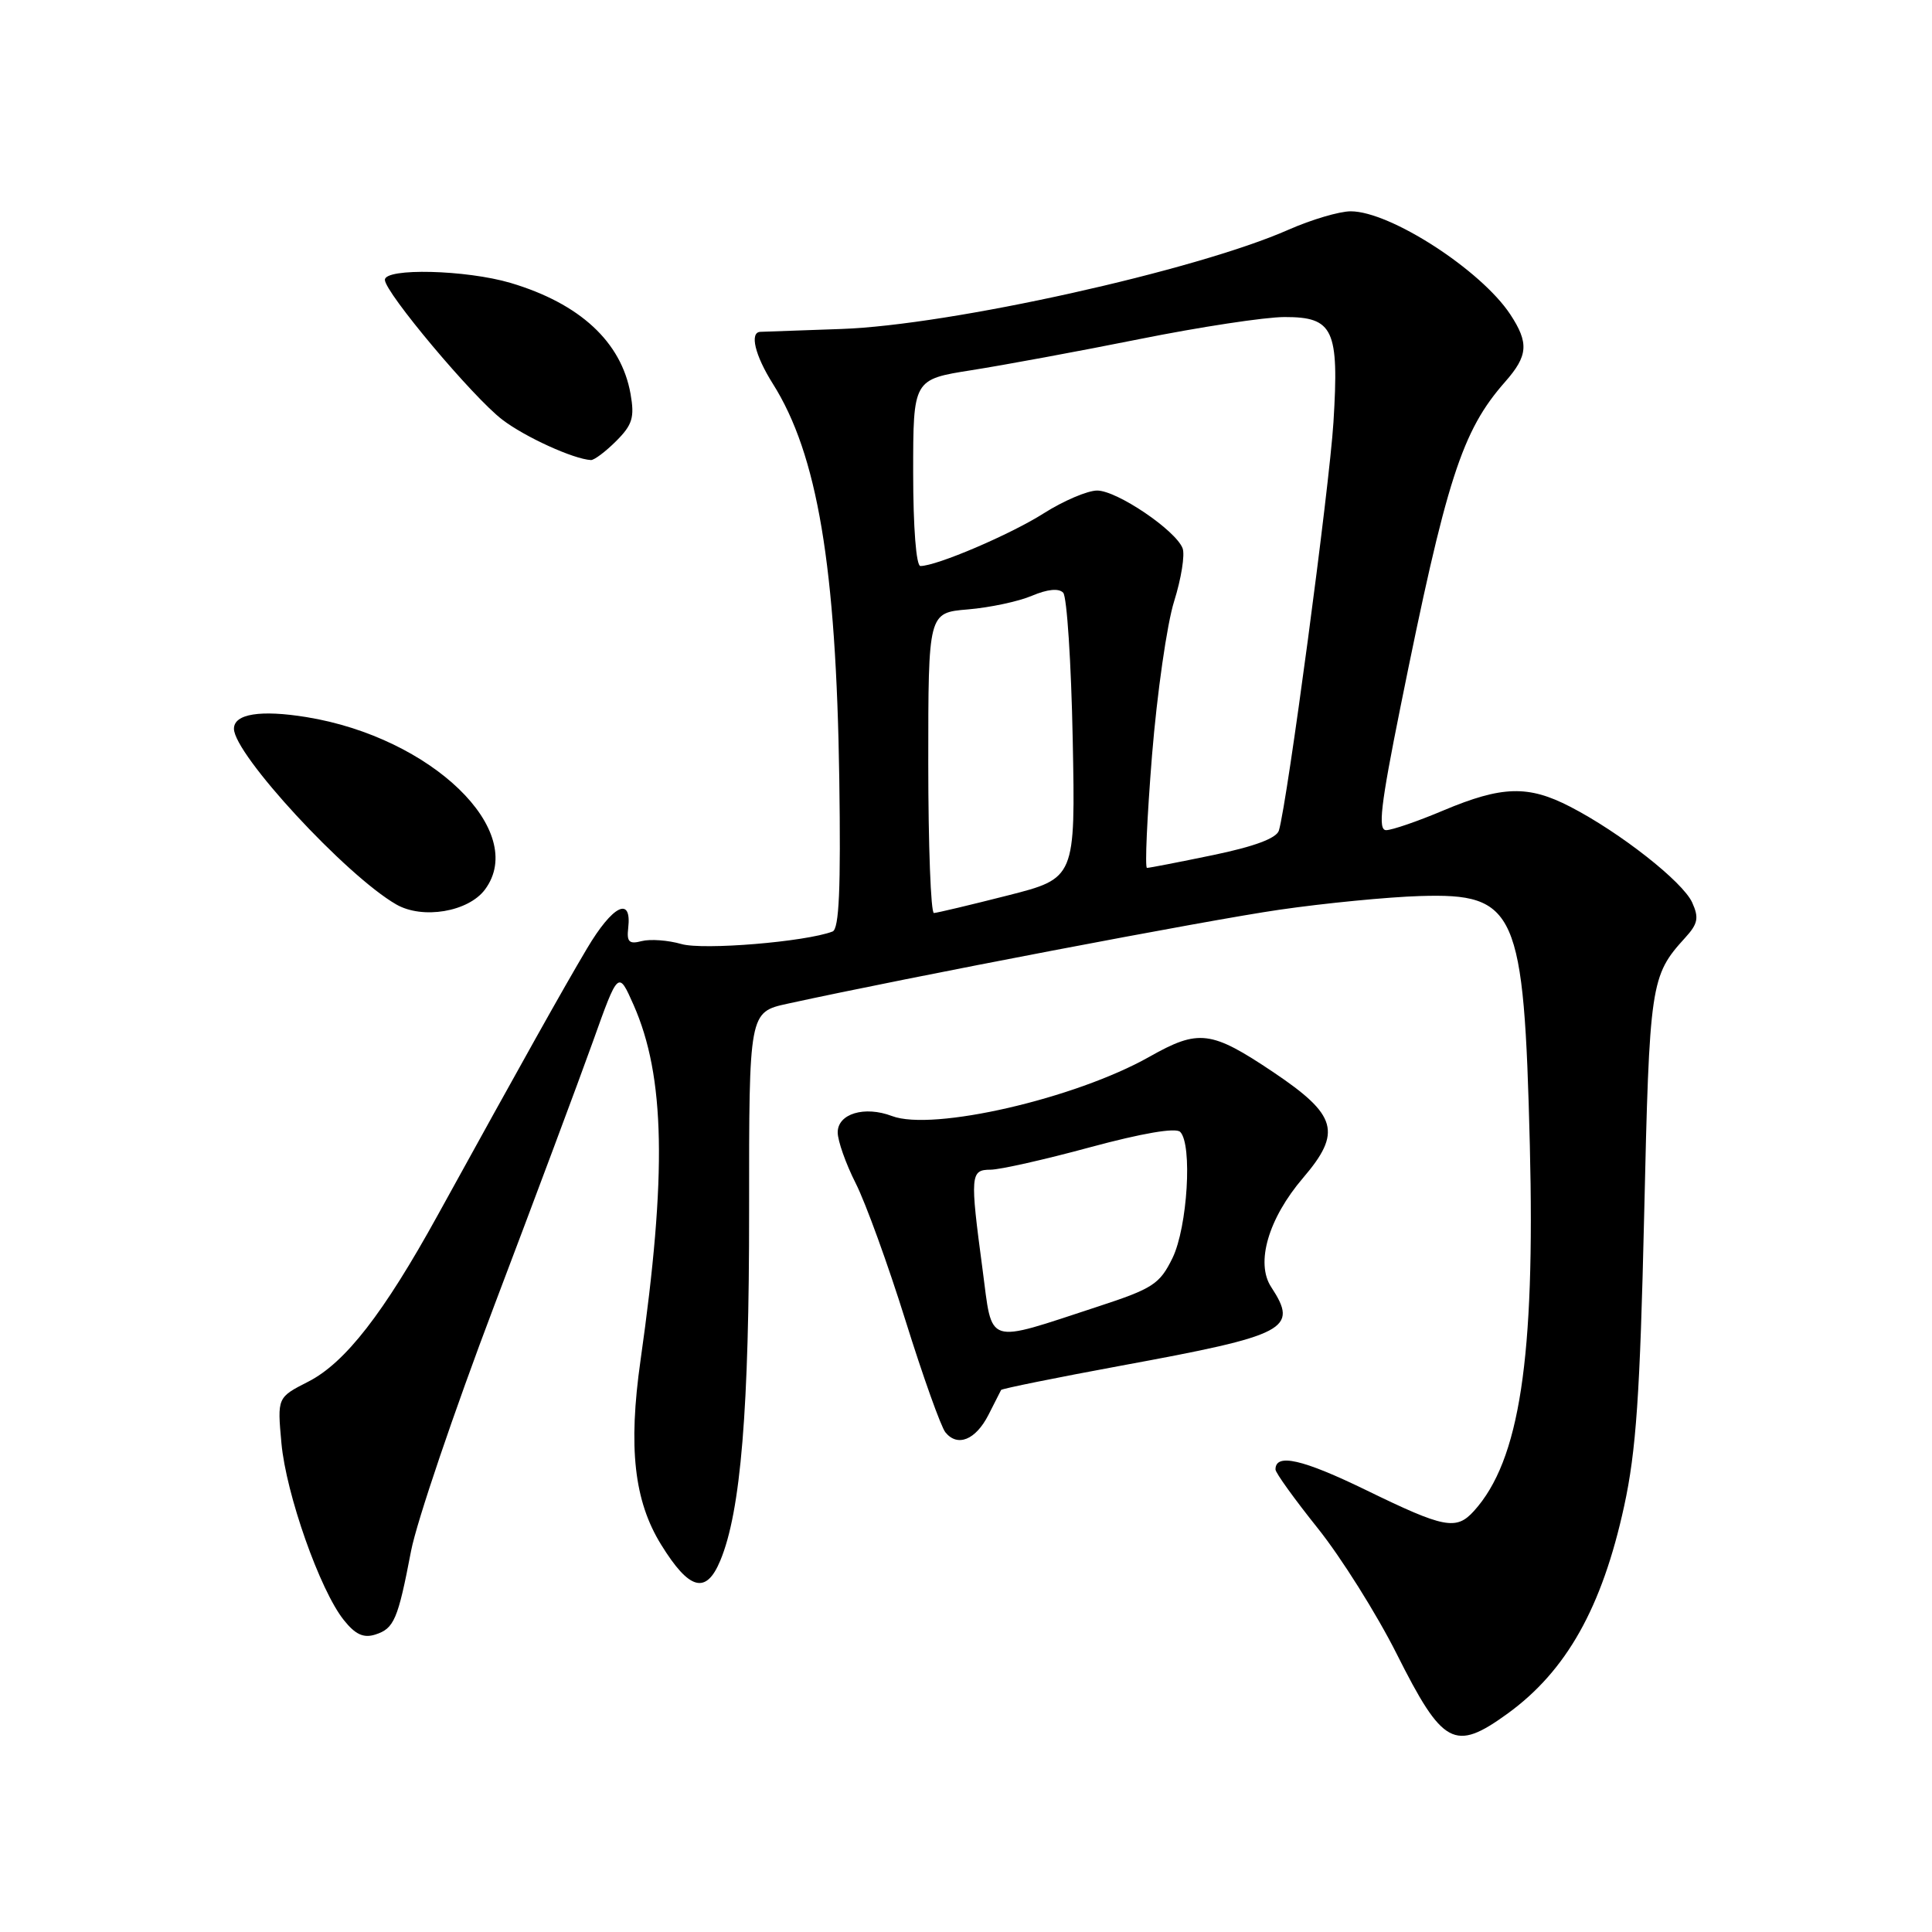 <?xml version="1.0" encoding="UTF-8" standalone="no"?>
<!DOCTYPE svg PUBLIC "-//W3C//DTD SVG 1.1//EN" "http://www.w3.org/Graphics/SVG/1.1/DTD/svg11.dtd" >
<svg xmlns="http://www.w3.org/2000/svg" xmlns:xlink="http://www.w3.org/1999/xlink" version="1.1" viewBox="0 0 256 256">
 <g >
 <path fill="currentColor"
d=" M 199.75 227.07 C 207.56 221.41 212.28 213.02 215.21 199.56 C 216.80 192.26 217.31 184.79 217.86 161.00 C 218.56 130.26 218.70 129.30 223.29 124.26 C 224.99 122.40 225.14 121.61 224.22 119.58 C 222.96 116.82 214.67 110.31 208.07 106.90 C 202.50 104.02 199.03 104.12 191.25 107.39 C 187.85 108.83 184.43 110.00 183.67 110.00 C 182.56 110.00 182.94 106.72 185.56 93.72 C 191.66 63.44 193.70 57.11 199.44 50.59 C 202.48 47.14 202.61 45.45 200.12 41.66 C 196.24 35.78 184.20 28.00 178.98 28.00 C 177.48 28.00 173.77 29.10 170.73 30.44 C 158.49 35.85 125.88 43.09 111.50 43.59 C 106.00 43.78 101.16 43.95 100.75 43.97 C 99.30 44.03 100.03 47.08 102.40 50.84 C 108.31 60.20 110.80 75.00 111.21 103.24 C 111.42 117.75 111.19 123.10 110.32 123.43 C 106.75 124.80 93.17 125.92 90.29 125.09 C 88.53 124.58 86.16 124.41 85.03 124.70 C 83.37 125.14 83.03 124.81 83.24 122.98 C 83.74 118.67 81.19 119.93 77.77 125.70 C 74.48 131.25 69.43 140.28 58.01 161.00 C 50.84 174.02 45.73 180.59 40.84 183.08 C 36.74 185.17 36.74 185.17 37.29 191.22 C 37.90 197.95 42.39 210.71 45.56 214.67 C 47.08 216.58 48.17 217.08 49.72 216.59 C 52.22 215.79 52.72 214.64 54.47 205.50 C 55.21 201.65 60.17 187.03 65.49 173.00 C 70.81 158.97 76.69 143.25 78.55 138.05 C 81.93 128.59 81.93 128.59 83.95 133.15 C 88.13 142.61 88.39 155.54 84.87 180.27 C 83.23 191.81 84.02 198.88 87.60 204.67 C 91.33 210.71 93.56 211.31 95.44 206.79 C 98.16 200.29 99.28 186.67 99.26 160.31 C 99.25 134.11 99.25 134.11 104.38 132.99 C 120.55 129.46 160.08 121.91 169.50 120.55 C 175.55 119.67 183.94 118.86 188.14 118.73 C 200.94 118.34 201.93 120.58 202.71 151.70 C 203.42 180.00 201.36 193.53 195.31 200.21 C 192.96 202.81 191.38 202.50 181.02 197.45 C 172.57 193.34 168.99 192.53 169.01 194.72 C 169.01 195.15 171.53 198.65 174.61 202.50 C 177.69 206.35 182.40 213.84 185.07 219.15 C 191.18 231.31 192.73 232.15 199.75 227.07 Z  M 130.97 187.49 C 131.81 185.85 132.57 184.36 132.65 184.18 C 132.73 184.01 139.93 182.55 148.65 180.94 C 170.60 176.90 172.09 176.12 168.44 170.54 C 166.34 167.35 168.07 161.45 172.66 156.08 C 177.83 150.04 177.19 147.76 168.74 142.08 C 160.46 136.53 158.85 136.33 152.28 140.04 C 142.46 145.58 123.57 149.93 118.19 147.88 C 114.55 146.50 111.00 147.57 111.00 150.05 C 111.00 151.16 112.07 154.19 113.38 156.78 C 114.70 159.38 117.67 167.57 119.99 175.00 C 122.31 182.43 124.69 189.08 125.27 189.79 C 126.87 191.77 129.27 190.81 130.97 187.49 Z  M 64.26 117.87 C 70.02 110.12 57.19 97.72 40.61 95.02 C 34.52 94.03 31.00 94.59 31.00 96.56 C 31.00 99.94 45.83 116.00 52.50 119.84 C 55.99 121.85 62.05 120.83 64.26 117.87 Z  M 81.65 58.44 C 83.80 56.29 84.10 55.31 83.55 52.19 C 82.33 45.30 76.83 40.22 67.66 37.49 C 61.78 35.75 51.00 35.48 51.00 37.08 C 51.00 38.74 62.69 52.66 66.56 55.61 C 69.57 57.91 75.98 60.83 78.30 60.96 C 78.73 60.98 80.24 59.85 81.65 58.44 Z  M 123.00 101.09 C 123.00 81.19 123.00 81.19 128.25 80.75 C 131.14 80.51 134.96 79.70 136.74 78.94 C 138.80 78.07 140.30 77.92 140.88 78.54 C 141.37 79.07 141.94 87.79 142.14 97.93 C 142.50 116.37 142.50 116.37 133.50 118.66 C 128.55 119.92 124.16 120.96 123.75 120.98 C 123.34 120.99 123.00 112.04 123.00 101.09 Z  M 152.65 100.07 C 153.32 91.85 154.63 82.68 155.58 79.67 C 156.52 76.67 157.03 73.51 156.70 72.65 C 155.78 70.26 148.00 65.00 145.38 65.00 C 144.11 65.00 140.94 66.35 138.33 68.00 C 133.90 70.82 124.11 75.00 121.96 75.00 C 121.40 75.00 121.00 69.89 121.00 62.64 C 121.00 50.27 121.00 50.27 128.75 49.05 C 133.01 48.38 143.03 46.53 151.00 44.93 C 158.97 43.33 167.62 42.01 170.21 42.01 C 176.69 42.00 177.45 43.64 176.69 55.94 C 176.15 64.60 170.58 106.31 169.46 110.05 C 169.15 111.07 166.24 112.16 160.75 113.30 C 156.21 114.24 152.26 115.01 151.98 115.00 C 151.69 115.00 151.99 108.28 152.65 100.07 Z  M 130.19 168.18 C 128.52 155.69 128.58 155.00 131.25 154.99 C 132.49 154.99 138.44 153.65 144.47 152.01 C 151.33 150.16 155.79 149.39 156.38 149.98 C 158.02 151.62 157.35 162.62 155.36 166.70 C 153.67 170.15 152.77 170.74 145.50 173.12 C 130.41 178.06 131.55 178.42 130.19 168.18 Z "/>
</g>
</svg>